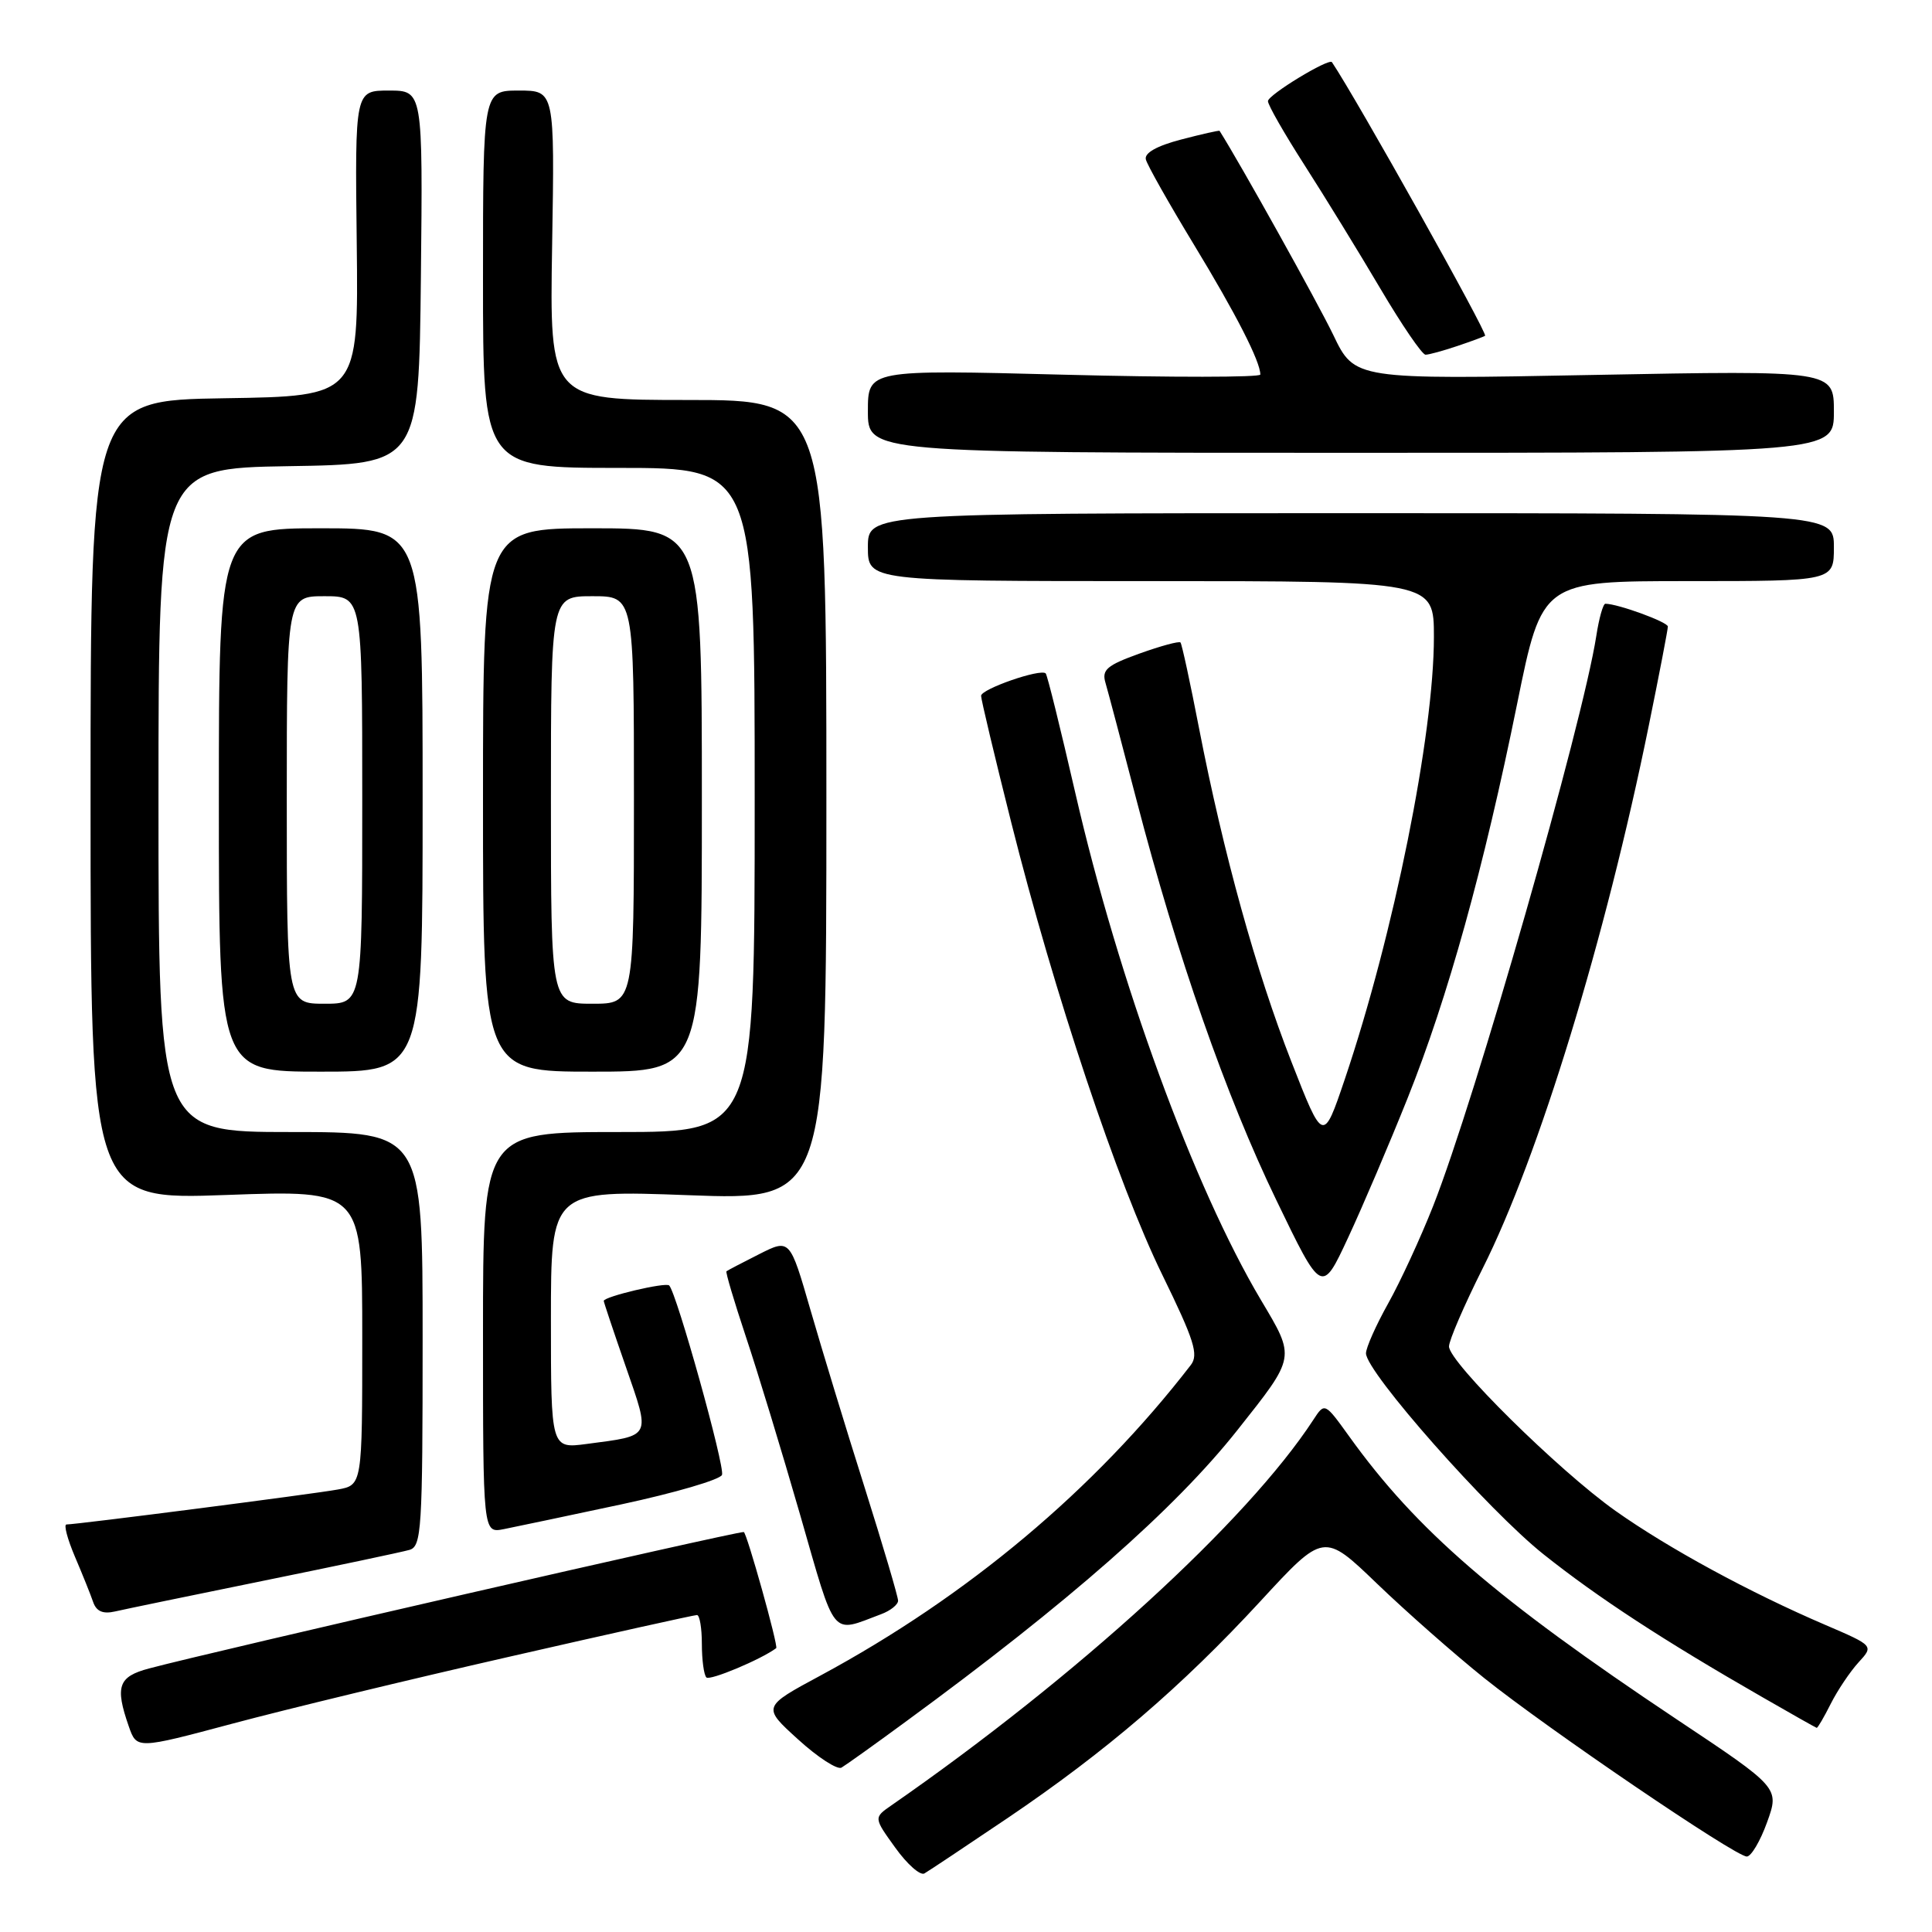 <?xml version="1.0" encoding="UTF-8" standalone="no"?>
<!DOCTYPE svg PUBLIC "-//W3C//DTD SVG 1.1//EN" "http://www.w3.org/Graphics/SVG/1.1/DTD/svg11.dtd" >
<svg xmlns="http://www.w3.org/2000/svg" xmlns:xlink="http://www.w3.org/1999/xlink" version="1.1" viewBox="0 0 256 256">
 <g >
 <path fill="currentColor"
d=" M 133.56 240.87 C 146.55 232.08 156.57 223.49 167.02 212.16 C 175.41 203.06 175.41 203.06 182.45 209.83 C 186.33 213.56 192.72 219.19 196.66 222.35 C 205.13 229.13 229.95 246.00 231.46 246.00 C 232.04 246.00 233.25 243.95 234.15 241.45 C 235.79 236.89 235.79 236.89 222.14 227.80 C 198.20 211.83 187.70 202.76 178.79 190.35 C 175.53 185.82 175.53 185.82 174.02 188.14 C 165.27 201.55 142.76 222.12 118.13 239.21 C 115.76 240.85 115.76 240.85 118.63 244.83 C 120.20 247.02 121.94 248.56 122.49 248.24 C 123.05 247.92 128.03 244.60 133.56 240.87 Z  M 120.00 228.14 C 141.60 212.33 155.70 199.93 163.96 189.50 C 171.74 179.68 171.68 179.99 167.07 172.24 C 158.18 157.27 148.22 130.04 142.47 105.01 C 140.52 96.53 138.77 89.43 138.56 89.23 C 137.89 88.56 130.00 91.30 130.00 92.20 C 130.00 92.69 131.80 100.25 134.00 109.00 C 139.69 131.64 148.11 156.86 154.00 168.90 C 158.24 177.58 158.85 179.49 157.79 180.87 C 145.04 197.39 128.22 211.50 108.75 222.00 C 101.00 226.17 101.00 226.17 105.75 230.48 C 108.36 232.86 110.95 234.53 111.50 234.22 C 112.05 233.90 115.88 231.17 120.00 228.14 Z  M 67.60 219.50 C 80.85 216.47 91.99 214.00 92.35 214.00 C 92.71 214.00 93.00 215.73 93.00 217.83 C 93.00 219.94 93.27 221.94 93.60 222.27 C 94.06 222.73 100.82 219.90 102.85 218.39 C 103.17 218.16 98.93 203.00 98.55 203.00 C 97.18 203.00 28.08 218.85 19.75 221.08 C 15.67 222.16 15.22 223.46 17.06 228.74 C 18.12 231.78 18.12 231.78 30.81 228.39 C 37.79 226.52 54.34 222.52 67.60 219.50 Z  M 242.59 225.75 C 243.49 223.96 245.15 221.50 246.26 220.28 C 248.29 218.07 248.29 218.07 241.89 215.32 C 231.83 211.01 221.06 205.15 214.05 200.19 C 206.51 194.84 192.00 180.51 192.00 178.41 C 192.00 177.61 194.01 172.96 196.46 168.07 C 203.89 153.29 212.74 124.36 218.48 96.11 C 219.87 89.30 221.00 83.41 221.00 83.02 C 221.00 82.42 214.36 80.00 212.72 80.00 C 212.42 80.00 211.88 81.91 211.52 84.25 C 209.70 95.95 195.46 145.71 189.90 159.80 C 188.23 164.03 185.54 169.86 183.93 172.73 C 182.32 175.61 181.00 178.58 181.00 179.32 C 181.00 181.79 197.23 200.16 204.56 205.98 C 211.79 211.73 220.40 217.35 233.50 224.87 C 237.35 227.09 240.60 228.92 240.72 228.95 C 240.85 228.98 241.69 227.54 242.59 225.75 Z  M 116.75 213.89 C 117.99 213.43 119.00 212.62 119.00 212.10 C 119.00 211.57 117.00 204.81 114.56 197.07 C 112.11 189.34 108.89 178.76 107.39 173.57 C 104.66 164.13 104.66 164.13 100.58 166.19 C 98.34 167.32 96.39 168.34 96.26 168.45 C 96.12 168.56 97.28 172.45 98.82 177.08 C 100.37 181.71 103.61 192.36 106.03 200.75 C 110.81 217.36 110.03 216.41 116.75 213.89 Z  M 35.00 209.44 C 44.62 207.48 53.29 205.65 54.25 205.37 C 55.86 204.91 56.00 202.70 56.00 177.43 C 56.00 150.00 56.00 150.00 38.50 150.00 C 21.00 150.00 21.00 150.00 21.00 106.02 C 21.00 62.05 21.00 62.05 38.25 61.77 C 55.50 61.50 55.50 61.50 55.77 36.75 C 56.03 12.00 56.03 12.00 51.53 12.00 C 47.03 12.00 47.03 12.00 47.27 32.25 C 47.50 52.50 47.50 52.50 29.75 52.77 C 12.00 53.05 12.00 53.05 12.00 106.02 C 12.00 158.99 12.00 158.99 30.00 158.34 C 48.00 157.68 48.00 157.68 48.00 177.23 C 48.00 196.78 48.00 196.78 44.75 197.37 C 41.55 197.96 10.16 202.00 8.81 202.00 C 8.42 202.00 8.93 203.91 9.92 206.25 C 10.92 208.59 12.01 211.30 12.34 212.27 C 12.77 213.52 13.64 213.89 15.23 213.53 C 16.48 213.24 25.38 211.40 35.00 209.44 Z  M 82.36 199.33 C 89.44 197.81 95.42 196.06 95.67 195.43 C 96.08 194.35 89.66 171.32 88.67 170.33 C 88.20 169.87 80.00 171.81 80.00 172.38 C 80.00 172.54 81.31 176.46 82.92 181.09 C 86.21 190.60 86.42 190.18 77.75 191.33 C 73.00 191.96 73.00 191.96 73.00 174.83 C 73.00 157.69 73.00 157.69 91.25 158.37 C 109.50 159.05 109.50 159.05 109.50 106.03 C 109.50 53.00 109.50 53.00 91.16 53.00 C 72.82 53.00 72.82 53.00 73.16 32.50 C 73.50 12.00 73.50 12.00 68.75 12.00 C 64.00 12.00 64.00 12.00 64.00 37.00 C 64.00 62.00 64.00 62.00 82.00 62.00 C 100.00 62.00 100.00 62.00 100.00 106.00 C 100.00 150.00 100.00 150.00 82.00 150.00 C 64.00 150.00 64.00 150.00 64.00 176.58 C 64.00 203.16 64.00 203.16 66.75 202.62 C 68.26 202.32 75.29 200.84 82.36 199.33 Z  M 186.52 145.50 C 191.84 132.20 196.61 115.03 201.03 93.25 C 204.33 77.00 204.33 77.00 223.66 77.00 C 243.00 77.00 243.00 77.00 243.00 72.50 C 243.00 68.00 243.00 68.00 179.00 68.00 C 115.00 68.00 115.00 68.00 115.00 72.50 C 115.00 77.00 115.00 77.00 152.50 77.00 C 190.00 77.00 190.00 77.00 190.00 84.40 C 190.00 97.37 184.67 123.81 178.20 142.98 C 175.33 151.46 175.33 151.46 171.12 140.69 C 166.43 128.70 162.11 113.10 158.88 96.50 C 157.71 90.45 156.60 85.33 156.42 85.13 C 156.24 84.93 153.80 85.59 150.99 86.60 C 146.66 88.16 145.97 88.75 146.48 90.47 C 146.81 91.59 148.66 98.58 150.59 106.00 C 155.97 126.67 162.45 145.22 169.11 159.00 C 175.14 171.50 175.14 171.50 178.63 164.00 C 180.55 159.88 184.10 151.55 186.52 145.50 Z  M 56.00 106.00 C 56.00 70.00 56.00 70.00 42.50 70.00 C 29.00 70.00 29.00 70.00 29.00 106.00 C 29.00 142.00 29.00 142.00 42.50 142.00 C 56.00 142.00 56.00 142.00 56.00 106.00 Z  M 93.00 106.00 C 93.00 70.00 93.00 70.00 78.50 70.00 C 64.00 70.00 64.00 70.00 64.00 106.00 C 64.00 142.00 64.00 142.00 78.50 142.00 C 93.00 142.00 93.00 142.00 93.00 106.00 Z  M 243.00 54.54 C 243.00 49.08 243.00 49.08 211.25 49.68 C 179.50 50.29 179.50 50.29 176.67 44.39 C 174.62 40.13 164.36 21.70 161.60 17.34 C 161.55 17.25 159.25 17.77 156.50 18.49 C 153.28 19.33 151.62 20.27 151.83 21.12 C 152.00 21.85 154.88 26.94 158.21 32.43 C 163.78 41.60 167.00 47.90 167.00 49.63 C 167.00 50.01 155.30 50.02 141.00 49.65 C 115.00 48.98 115.00 48.98 115.00 54.49 C 115.00 60.00 115.00 60.00 179.00 60.00 C 243.00 60.00 243.00 60.00 243.00 54.54 Z  M 193.10 45.85 C 194.97 45.22 196.63 44.61 196.78 44.49 C 197.16 44.19 179.74 13.07 176.49 8.24 C 176.10 7.66 168.02 12.57 168.01 13.40 C 168.00 13.90 170.19 17.72 172.87 21.90 C 175.55 26.08 180.07 33.44 182.91 38.25 C 185.75 43.06 188.44 47.00 188.89 47.00 C 189.34 47.00 191.23 46.48 193.10 45.85 Z  M 38.00 106.00 C 38.00 79.00 38.00 79.00 43.00 79.00 C 48.00 79.00 48.00 79.00 48.00 106.00 C 48.00 133.00 48.00 133.00 43.00 133.00 C 38.00 133.00 38.00 133.00 38.00 106.00 Z  M 73.00 106.00 C 73.00 79.00 73.00 79.00 78.50 79.00 C 84.00 79.00 84.00 79.00 84.00 106.00 C 84.00 133.00 84.00 133.00 78.50 133.00 C 73.00 133.00 73.00 133.00 73.00 106.00 Z "/>
</g>
</svg>